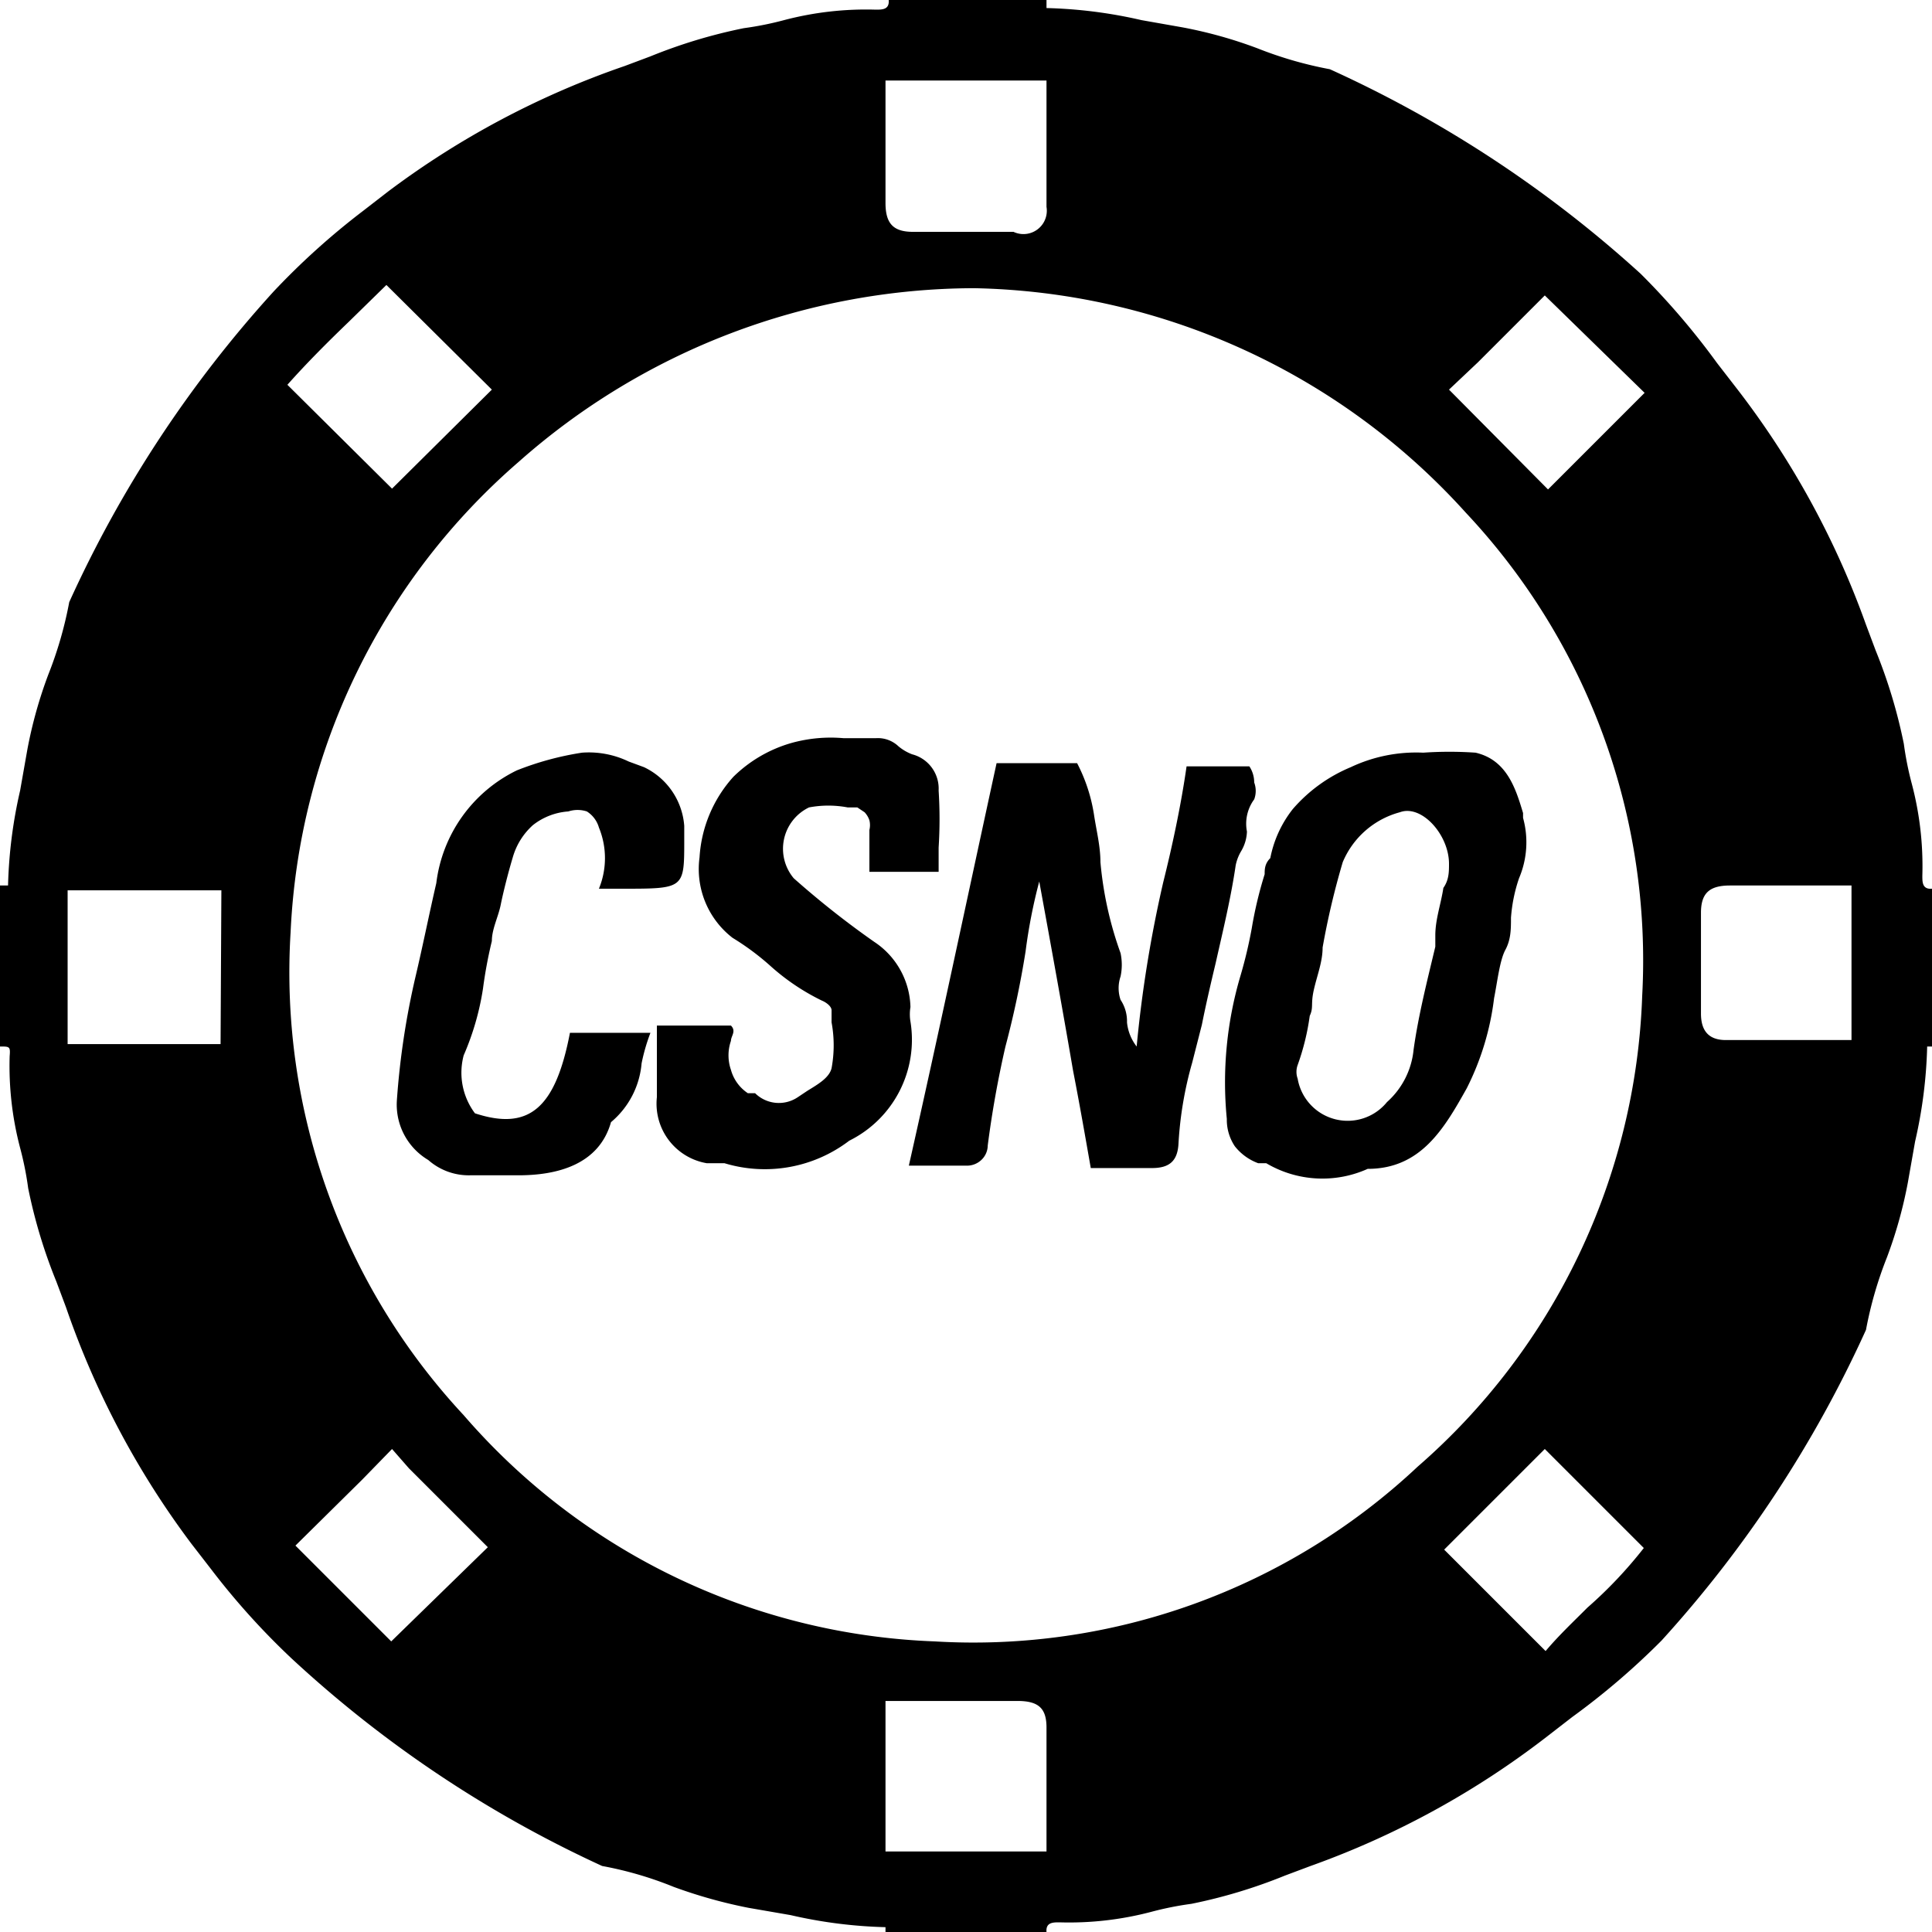 <svg id="Слой_1" data-name="Слой 1" xmlns="http://www.w3.org/2000/svg" viewBox="0 0 24 24"><title>CSNOМонтажная область 1</title><path d="M17.68,9.35a4.73,4.73,0,0,1,.65,0c.39.09.5.45.59.75v.06a1.14,1.14,0,0,1-.05.75,1.94,1.94,0,0,0-.1.49c0,.14,0,.27-.07.4s-.1.4-.14.6a3.38,3.38,0,0,1-.34,1.12c-.28.5-.57,1-1.23,1a1.37,1.37,0,0,1-1.26-.07h0l-.1,0a.66.66,0,0,1-.29-.21.59.59,0,0,1-.1-.34,4.66,4.66,0,0,1,.17-1.78,5.63,5.63,0,0,0,.14-.59,5,5,0,0,1,.16-.67c0-.06,0-.13.07-.2a1.42,1.42,0,0,1,.28-.61,1.93,1.93,0,0,1,.72-.52A1.9,1.9,0,0,1,17.68,9.35ZM18,10.73c0-.36-.34-.74-.61-.64a1.07,1.07,0,0,0-.71.62,9.6,9.6,0,0,0-.25,1.06c0,.18-.07.35-.11.53s0,.21-.05.32h0a3,3,0,0,1-.15.61.25.25,0,0,0,0,.17.63.63,0,0,0,1.11.29,1,1,0,0,0,.33-.65c.06-.43.17-.86.27-1.28l0-.14c0-.2.07-.39.1-.59h0C18,10.93,18,10.83,18,10.73Z"/><path d="M13.38,9.48h-1c-.37,1.7-.72,3.36-1.09,5H12a.26.26,0,0,0,.19-.07.25.25,0,0,0,.08-.18A12.76,12.76,0,0,1,12.49,13a11.78,11.78,0,0,0,.25-1.18,6.68,6.68,0,0,1,.17-.87c.15.82.29,1.59.42,2.35.08.41.15.81.22,1.21h.76c.22,0,.32-.09.33-.31a4.59,4.59,0,0,1,.17-1l.12-.47c.05-.25.11-.51.17-.76.09-.4.19-.81.25-1.22a.56.56,0,0,1,.07-.18.51.51,0,0,0,.07-.24v0h0a.51.51,0,0,1,.09-.4.3.3,0,0,0,0-.21.36.36,0,0,0-.06-.2h-.78c-.07.49-.18,1-.29,1.44A15.58,15.58,0,0,0,14.12,13,.58.58,0,0,1,14,12.7a.48.48,0,0,0-.08-.28.45.45,0,0,1,0-.29.7.7,0,0,0,0-.29,4.49,4.49,0,0,1-.25-1.13h0c0-.2-.05-.39-.08-.59A2.07,2.07,0,0,0,13.38,9.48Z"/><path d="M8.16,12.74h.92c.07.07,0,.13,0,.19l0,0v0a.55.55,0,0,0,0,.36.51.51,0,0,0,.21.29l.09,0a.42.42,0,0,0,.53.05l.12-.08c.13-.08.27-.16.3-.28a1.56,1.56,0,0,0,0-.57c0-.05,0-.1,0-.15s-.07-.1-.12-.12a2.76,2.76,0,0,1-.65-.44,3.22,3.22,0,0,0-.46-.34,1.08,1.08,0,0,1-.41-1,1.64,1.64,0,0,1,.42-1,1.69,1.69,0,0,1,.72-.42,1.82,1.82,0,0,1,.65-.06h.4a.37.37,0,0,1,.28.1.59.59,0,0,0,.17.1.44.44,0,0,1,.33.45,5.58,5.58,0,0,1,0,.71v.3H10.8v-.52a.25.25,0,0,0,0-.12.27.27,0,0,0-.06-.1l-.09-.06-.12,0a1.29,1.29,0,0,0-.48,0,.57.57,0,0,0-.19.88,11.06,11.06,0,0,0,1,.79,1,1,0,0,1,.45.81.54.54,0,0,0,0,.18,1.4,1.4,0,0,1-.76,1.48A1.73,1.73,0,0,1,9,14.45l-.12,0-.1,0a.75.75,0,0,1-.62-.82Z"/><path d="M7.44,10.28a1,1,0,0,1,0,.76h.29c.77,0,.77,0,.77-.6v-.18A.88.88,0,0,0,8,9.53l-.19-.07a1.14,1.14,0,0,0-.58-.11,3.73,3.73,0,0,0-.81.22,1.8,1.8,0,0,0-1,1.4v0c-.09.39-.17.79-.26,1.17a9.74,9.74,0,0,0-.23,1.53.8.8,0,0,0,.39.74.76.76,0,0,0,.52.19h.6c.48,0,1-.13,1.15-.66a1.07,1.07,0,0,0,.38-.73,2.38,2.38,0,0,1,.11-.38h-1c-.18.94-.51,1.22-1.18,1a.84.84,0,0,1-.14-.72A3.34,3.34,0,0,0,6,12.28a5.59,5.59,0,0,1,.11-.59c0-.15.08-.3.11-.45s.09-.39.15-.59a.85.85,0,0,1,.25-.4.8.8,0,0,1,.44-.17.37.37,0,0,1,.23,0A.35.35,0,0,1,7.44,10.28Z"/><path d="M0,13V11H0L.1,11A5.87,5.87,0,0,1,.25,9.82h0l.09-.51A5.54,5.54,0,0,1,.6,8.38a4.85,4.85,0,0,0,.26-.9A14.84,14.84,0,0,1,3.4,3.62a9.13,9.13,0,0,1,1.11-1l.31-.24A10.66,10.66,0,0,1,7.76.82L8.08.7h0A6.48,6.48,0,0,1,9.24.35a4,4,0,0,0,.5-.1A4,4,0,0,1,10.88.12c.08,0,.17,0,.16-.12H13V0h0S13,.1,13,.1a5.87,5.87,0,0,1,1.18.15l.51.09a5.54,5.54,0,0,1,.93.26,4.85,4.85,0,0,0,.9.26A14.84,14.84,0,0,1,20.38,3.4a9.13,9.13,0,0,1,.95,1.11h0l.24.31a10.66,10.66,0,0,1,1.61,2.94l.12.32h0a6.48,6.48,0,0,1,.35,1.16,4,4,0,0,0,.1.5h0a4,4,0,0,1,.13,1.14c0,.08,0,.17.12.16V13h0l-.06,0a5.87,5.87,0,0,1-.15,1.18l-.09.51a5.54,5.54,0,0,1-.26.93,4.85,4.85,0,0,0-.26.9,14.84,14.84,0,0,1-2.54,3.86,9.13,9.13,0,0,1-1.11.95h0l-.31.24a10.66,10.66,0,0,1-2.94,1.61l-.32.12h0a6.48,6.48,0,0,1-1.16.35,4,4,0,0,0-.5.1,4,4,0,0,1-1.14.13c-.08,0-.17,0-.16.12H11s0,0,0,0,0-.06,0-.06a5.87,5.87,0,0,1-1.18-.15h0l-.52-.09a6.12,6.12,0,0,1-.93-.26,4.55,4.55,0,0,0-.89-.26A14.67,14.67,0,0,1,3.62,20.6a9.13,9.13,0,0,1-1-1.11h0l-.24-.31A10.66,10.66,0,0,1,.82,16.24L.7,15.92a6.48,6.48,0,0,1-.35-1.16,4,4,0,0,0-.1-.5,4,4,0,0,1-.13-1.14C.13,13,.12,13,0,13ZM12.1,3.58A8.56,8.56,0,0,0,6.44,5.74a8.22,8.22,0,0,0-2.83,5.84,8.07,8.07,0,0,0,2.15,6,8.13,8.13,0,0,0,5.85,2.81,8.06,8.06,0,0,0,6-2.17,8.12,8.12,0,0,0,2.79-5.85,8.12,8.12,0,0,0-2.19-6A8.44,8.44,0,0,0,12.1,3.58ZM2.75,11.06H.84v1c0,.3,0,.61,0,.91h1.9ZM13,23V21.46c0-.24-.1-.33-.36-.33H11V23ZM23,11H21.49c-.26,0-.36.1-.36.34,0,.41,0,.84,0,1.25,0,.22.1.33.31.33H23ZM11,1V2.52c0,.25.09.36.34.36h1.25A.29.29,0,0,0,13,2.57V1ZM6.11,4.84,4.8,3.54,4.33,4h0c-.26.25-.52.51-.76.78l1.3,1.29ZM6.06,19.22l-.83-.83-.15-.15L4.87,18l-.37.38-.83.82,1.19,1.19ZM19.19,18l-1.25,1.25,1.26,1.26c.16-.19.34-.36.52-.54a5.43,5.43,0,0,0,.7-.74Zm0-14.33-.83.83L18,4.84l1.23,1.24,1.2-1.2Z"/></svg>